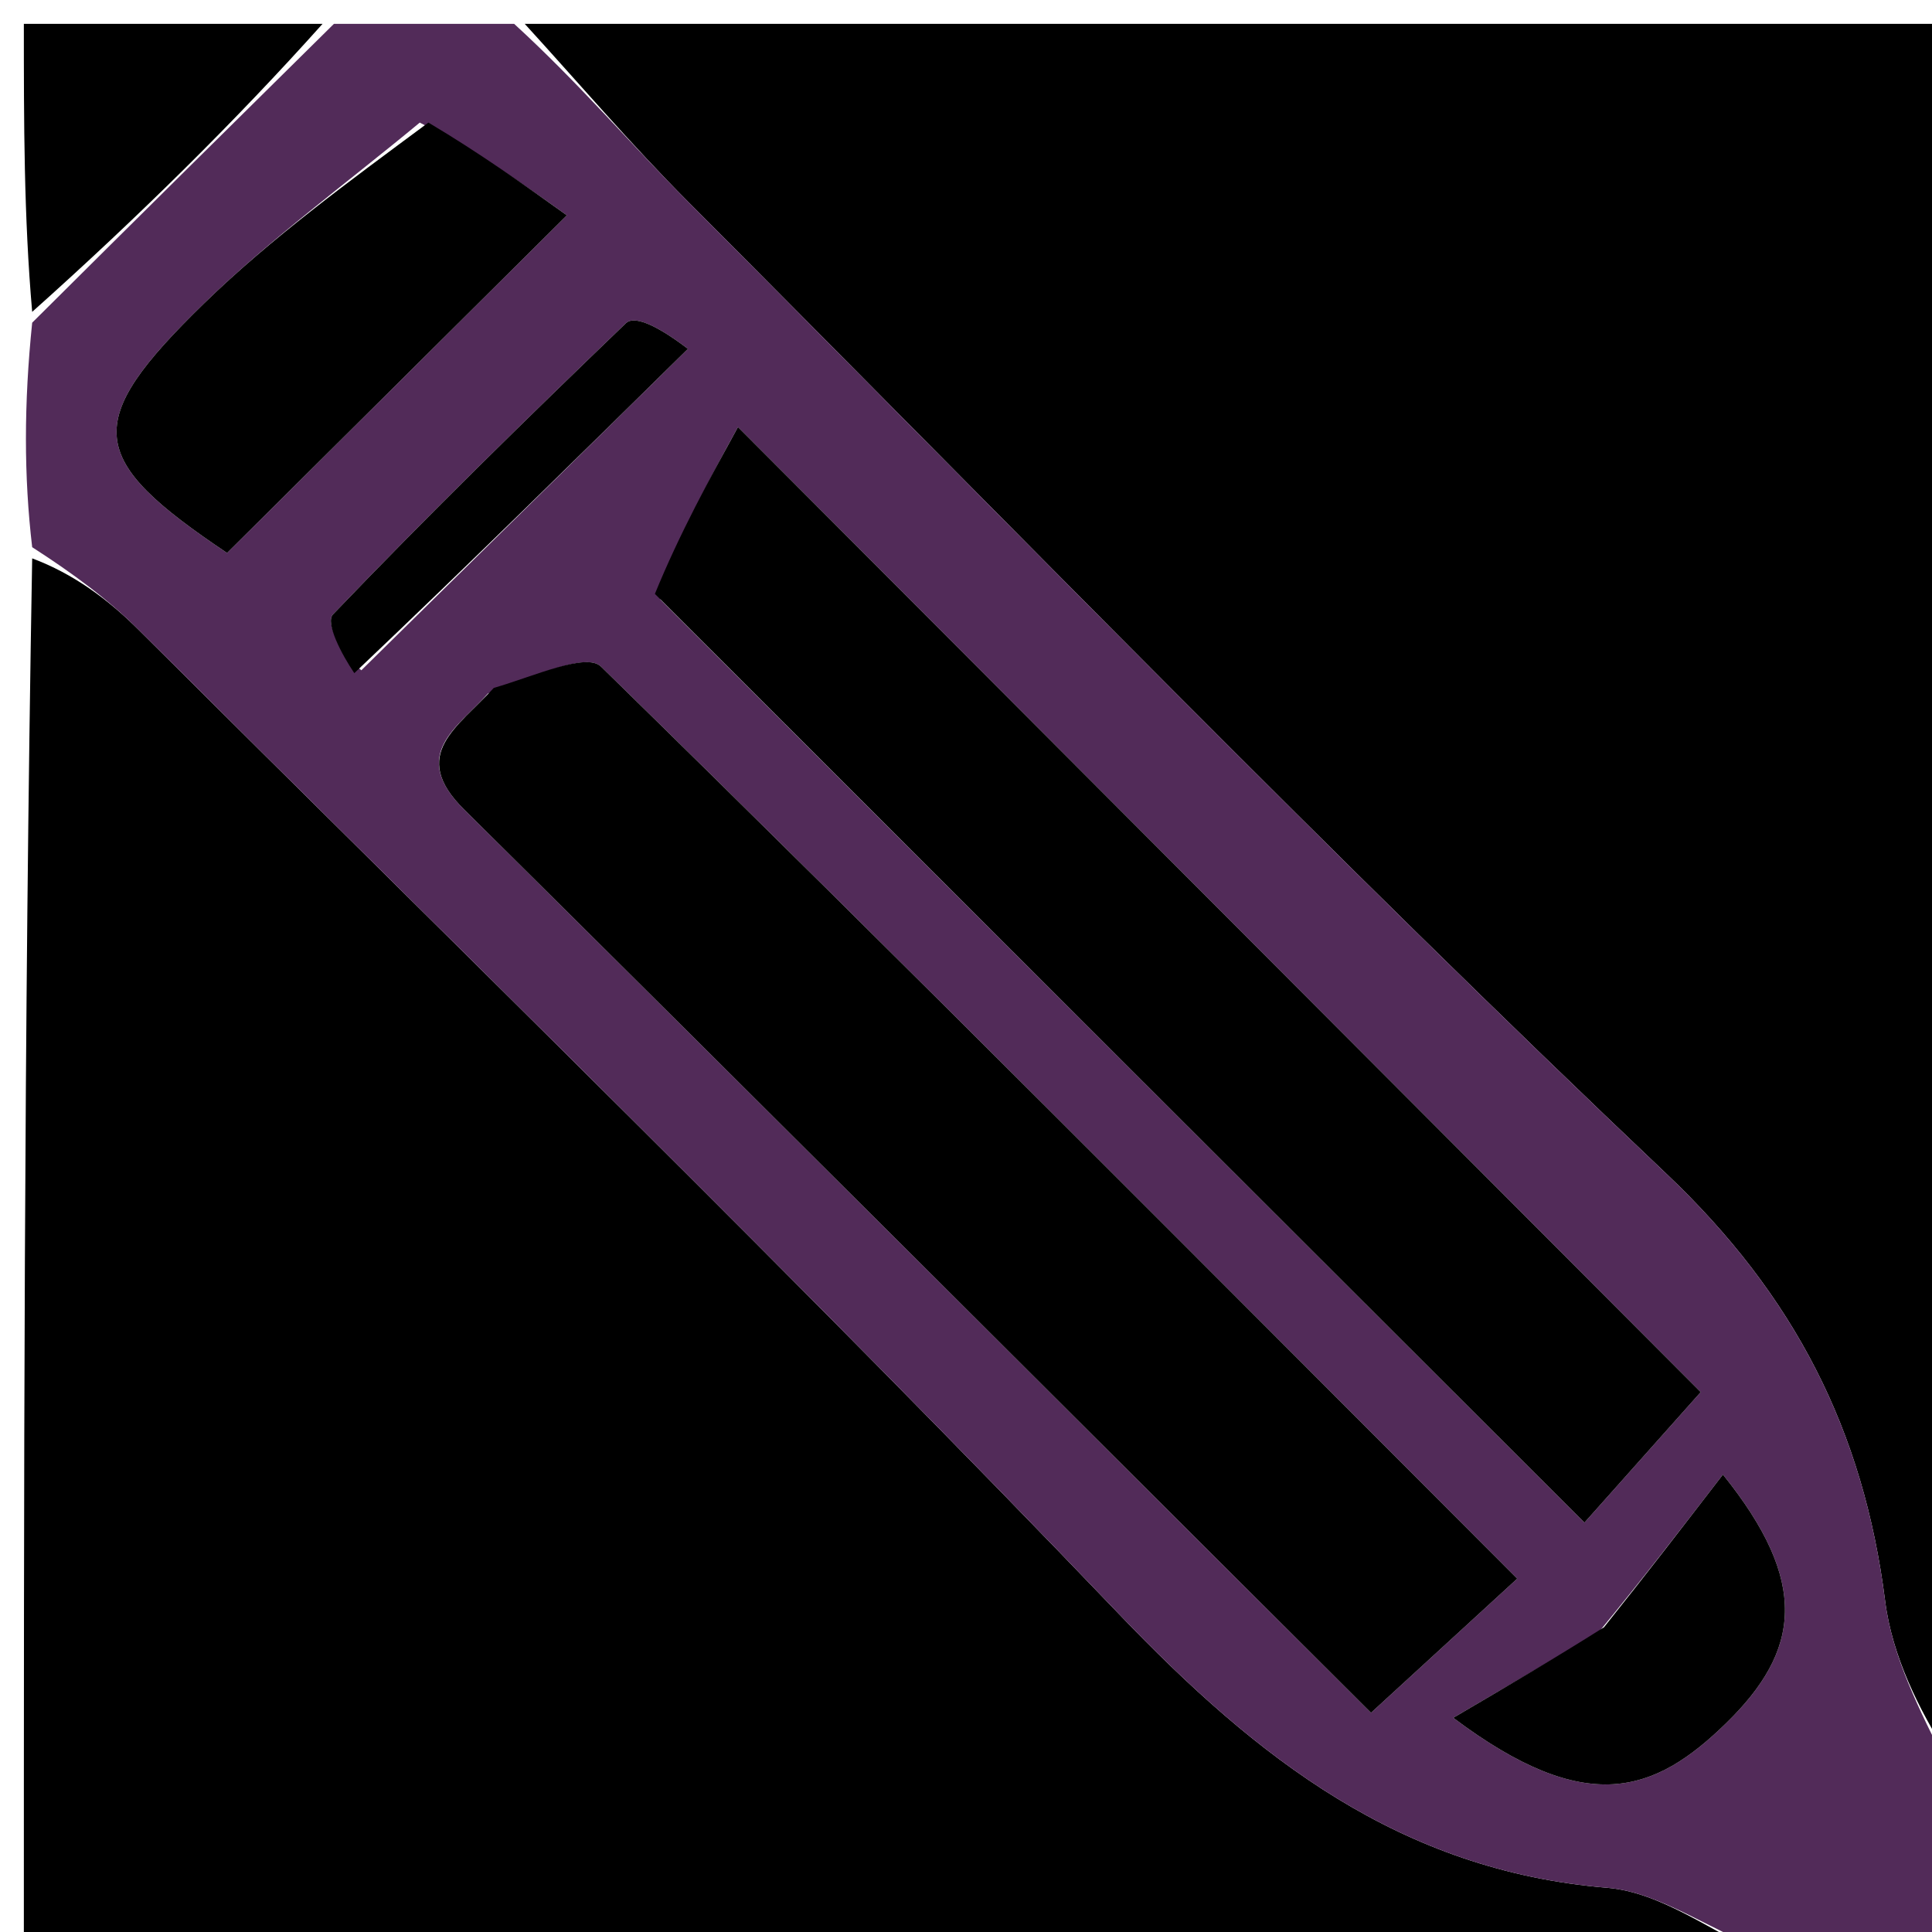 <svg version="1.1" id="Layer_1" xmlns="http://www.w3.org/2000/svg" xmlns:xlink="http://www.w3.org/1999/xlink" x="0px" y="0px"
	 width="100%" viewBox="0 0 81 81" enable-background="new 0 0 81 81" xml:space="preserve">
<path fill="#000000" opacity="1" stroke="none" 
	d="
M22,1 
	C41.934,1 61.868,1 82,1 
	C82,25.021 82,49.042 81.616,73.515 
	C80.476,71.69 79.331,69.462 79.036,67.127 
	C78.131,59.984 75.249,54.314 69.848,49.195 
	C55.866,35.943 42.446,22.097 28.84,8.45 
	C26.462,6.064 24.275,3.488 22,1 
z"/>
<path fill="#000000" opacity="1" stroke="none" 
	d="
M74,82 
	C49.748,82 25.495,82 1,82 
	C1,62.646 1,43.292 1.349,23.41 
	C3.075,24.053 4.541,25.137 5.817,26.41 
	C19.564,40.113 33.489,53.649 46.91,67.665 
	C52.714,73.726 58.709,78.424 67.388,79.147 
	C69.655,79.336 71.799,81.009 74,82 
z"/>
<path fill="#522B59" opacity="1" stroke="none" 
	d="
M74.495,82 
	C71.799,81.009 69.655,79.336 67.388,79.147 
	C58.709,78.424 52.714,73.726 46.91,67.665 
	C33.489,53.649 19.564,40.113 5.817,26.41 
	C4.541,25.137 3.075,24.053 1.349,22.941 
	C1,19.969 1,16.939 1.349,13.529 
	C5.798,9.1 9.899,5.05 14,1 
	C16.371,1 18.741,1 21.556,1 
	C24.275,3.488 26.462,6.064 28.84,8.45 
	C42.446,22.097 55.866,35.943 69.848,49.195 
	C75.249,54.314 78.131,59.984 79.036,67.127 
	C79.331,69.462 80.476,71.69 81.616,73.983 
	C82,76.582 82,79.165 82,82 
	C79.666,82 77.328,82 74.495,82 
M27.684,25.137 
	C40.377,37.815 53.07,50.493 66.429,63.835 
	C68.435,61.583 70.054,59.767 71.303,58.365 
	C57.922,44.952 44.81,31.809 30.94,17.905 
	C29.763,20.048 28.496,22.355 27.684,25.137 
M20.459,29.074 
	C19.204,30.498 17.127,31.627 19.452,33.931 
	C32.101,46.469 44.695,59.062 57.48,71.809 
	C59.547,69.913 61.426,68.19 63.61,66.186 
	C50.456,53.017 37.916,40.39 25.197,27.946 
	C24.583,27.345 22.397,28.351 20.459,29.074 
M17.598,5.14 
	C14.571,7.654 11.367,9.985 8.556,12.72 
	C3.395,17.743 3.642,19.238 9.52,23.183 
	C14.127,18.606 18.709,14.053 23.766,9.028 
	C21.927,7.714 20.125,6.426 17.598,5.14 
M66.998,68.464 
	C65.131,69.558 63.265,70.652 60.929,72.02 
	C66.517,76.219 69.368,75.169 72.36,72.254 
	C75.496,69.198 75.862,66.33 72.235,61.822 
	C70.514,64.059 69.005,66.021 66.998,68.464 
M15.149,28.102 
	C19.713,23.61 24.277,19.118 28.841,14.626 
	C27.372,13.508 26.548,13.255 26.246,13.546 
	C22.083,17.55 17.952,21.591 13.959,25.761 
	C13.625,26.11 14.336,27.457 15.149,28.102 
z"/>
<path fill="#000000" opacity="1" stroke="none" 
	d="
M13.523,1 
	C9.899,5.05 5.798,9.1 1.349,13.075 
	C1,9.074 1,5.148 1,1 
	C5.014,1 9.03,1 13.523,1 
z"/>
<path fill="#000000" opacity="1" stroke="none" 
	d="
M27.457,24.899 
	C28.496,22.355 29.763,20.048 30.94,17.905 
	C44.81,31.809 57.922,44.952 71.303,58.365 
	C70.054,59.767 68.435,61.583 66.429,63.835 
	C53.07,50.493 40.377,37.815 27.457,24.899 
z"/>
<path fill="#000000" opacity="1" stroke="none" 
	d="
M20.701,28.842 
	C22.397,28.351 24.583,27.345 25.197,27.946 
	C37.916,40.39 50.456,53.017 63.61,66.186 
	C61.426,68.19 59.547,69.913 57.48,71.809 
	C44.695,59.062 32.101,46.469 19.452,33.931 
	C17.127,31.627 19.204,30.498 20.701,28.842 
z"/>
<path fill="#000000" opacity="1" stroke="none" 
	d="
M17.961,5.139 
	C20.125,6.426 21.927,7.714 23.766,9.028 
	C18.709,14.053 14.127,18.606 9.52,23.183 
	C3.642,19.238 3.395,17.743 8.556,12.72 
	C11.367,9.985 14.571,7.654 17.961,5.139 
z"/>
<path fill="#000000" opacity="1" stroke="none" 
	d="
M67.247,68.224 
	C69.005,66.021 70.514,64.059 72.235,61.822 
	C75.862,66.33 75.496,69.198 72.36,72.254 
	C69.368,75.169 66.517,76.219 60.929,72.02 
	C63.265,70.652 65.131,69.558 67.247,68.224 
z"/>
<path fill="#000000" opacity="1" stroke="none" 
	d="
M14.855,28.222 
	C14.336,27.457 13.625,26.11 13.959,25.761 
	C17.952,21.591 22.083,17.55 26.246,13.546 
	C26.548,13.255 27.372,13.508 28.841,14.626 
	C24.277,19.118 19.713,23.61 14.855,28.222 
z"/>
</svg>